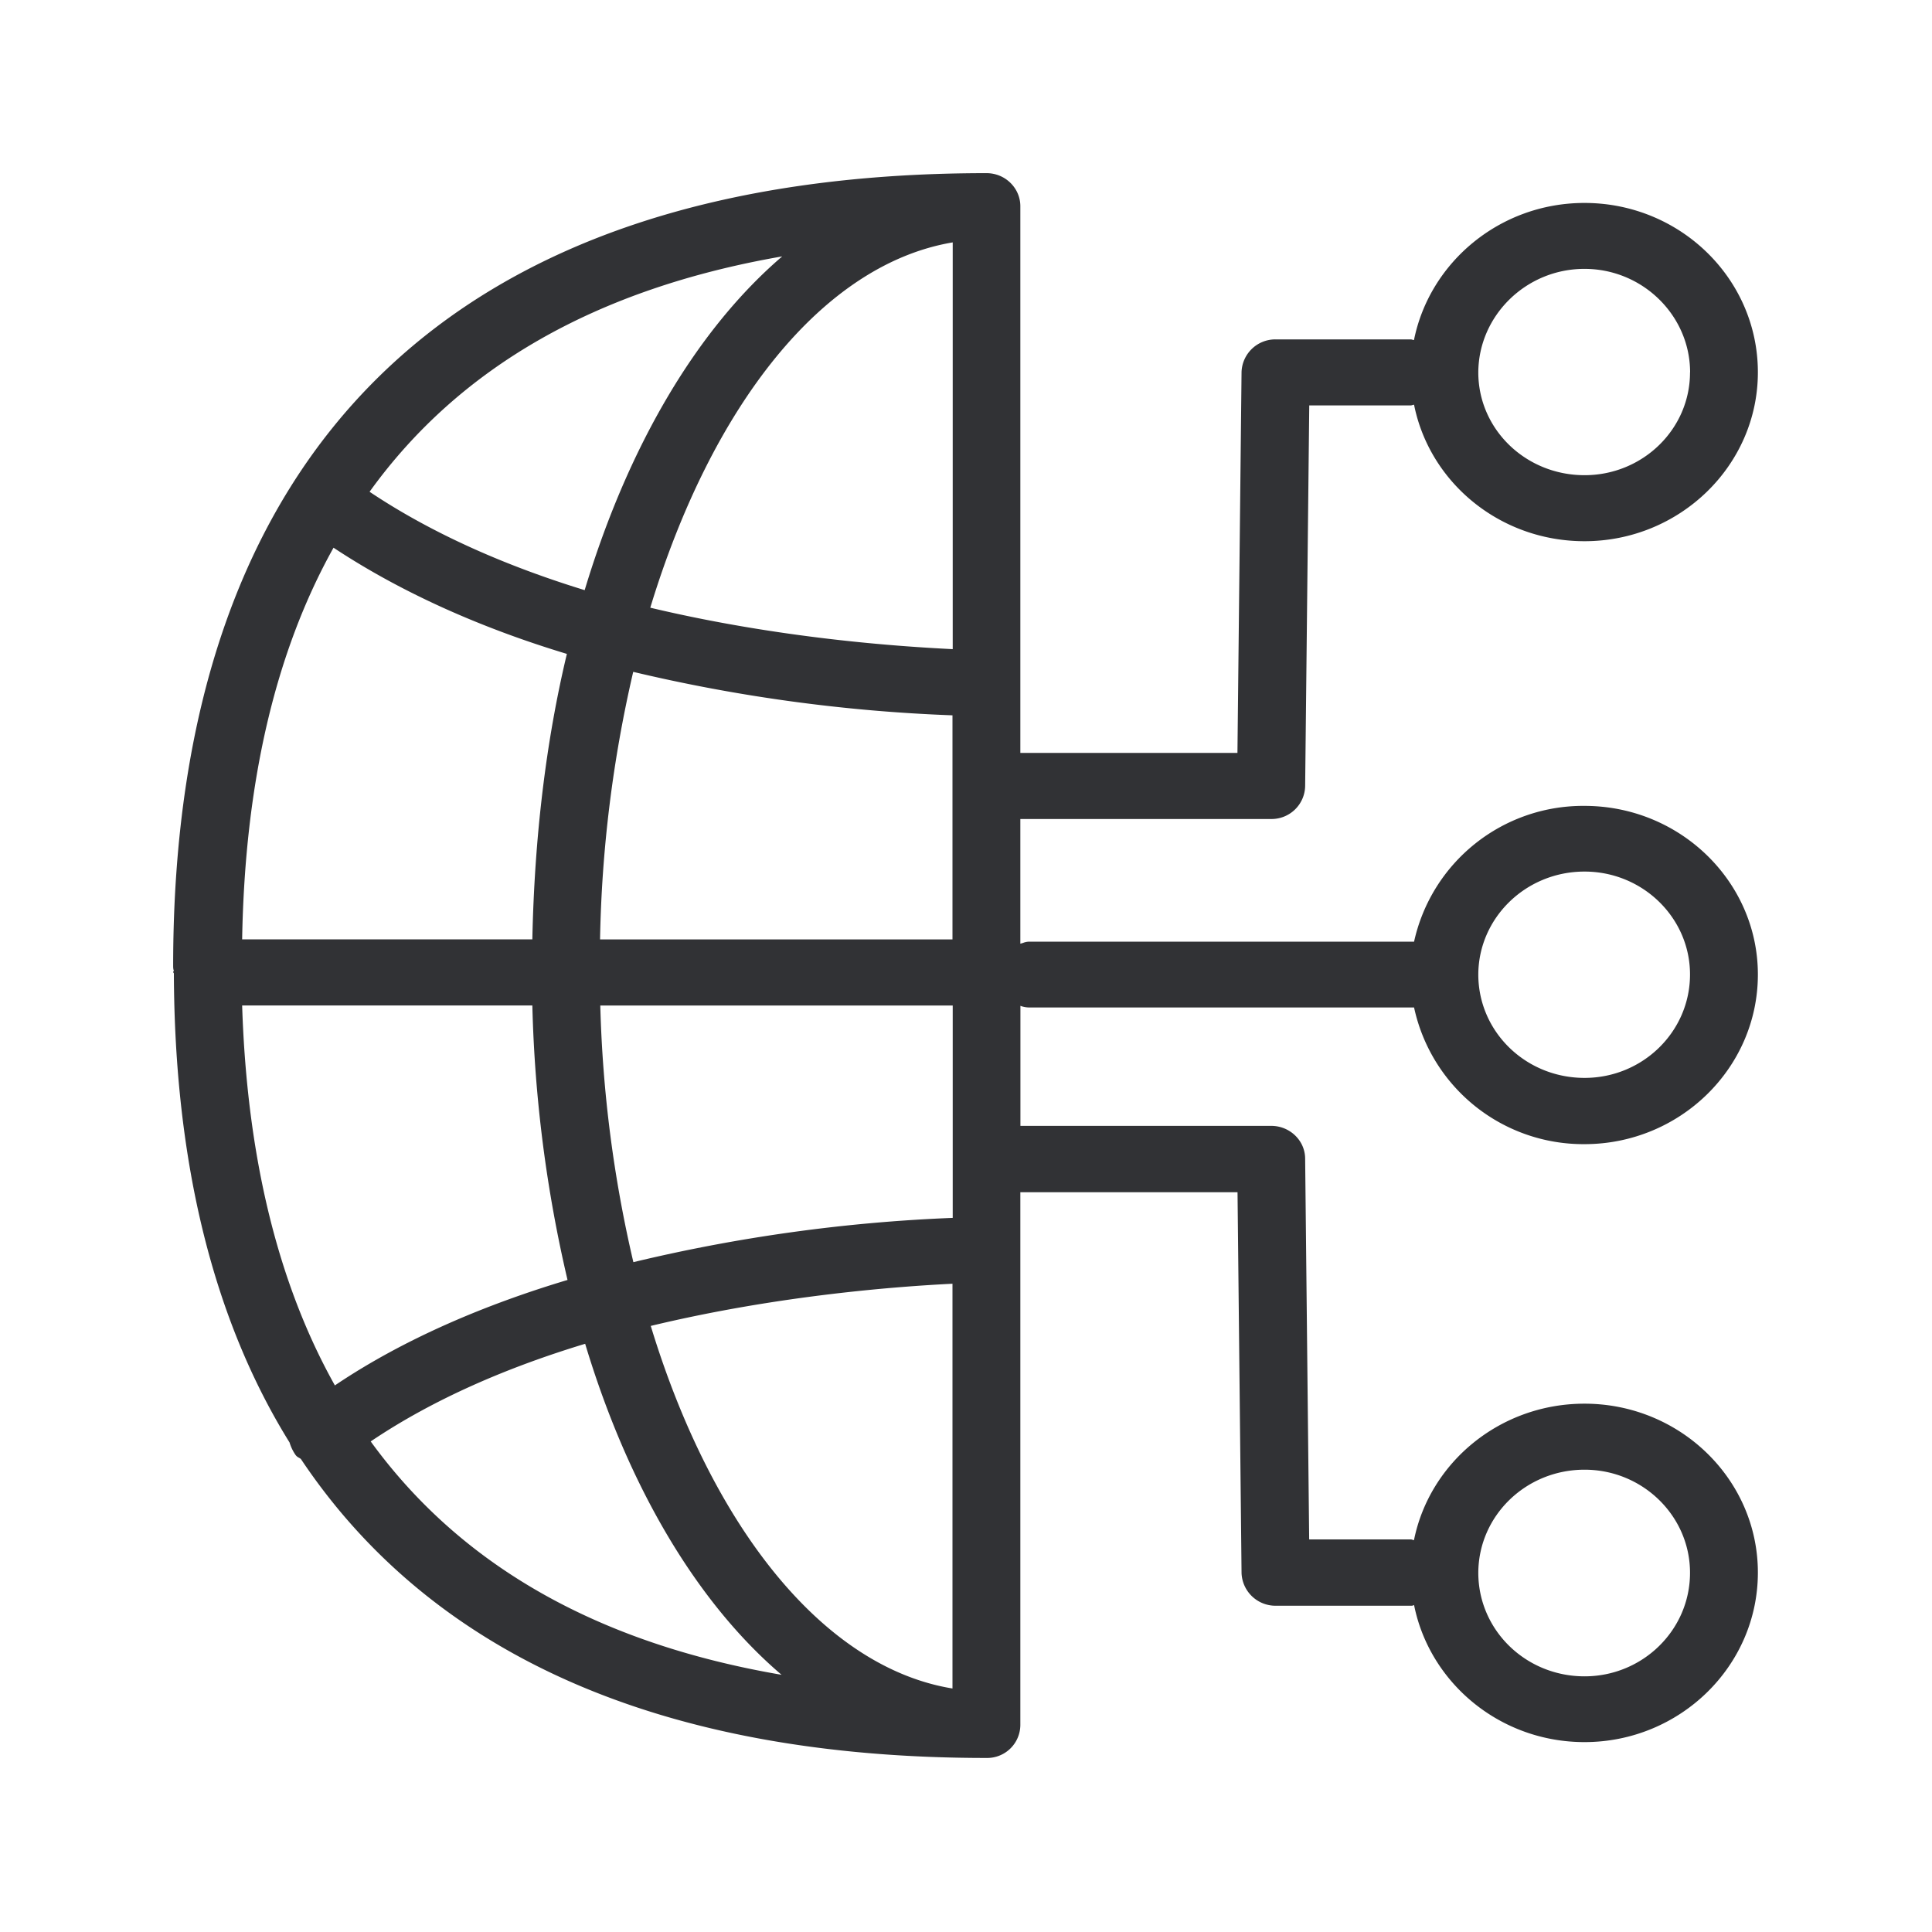 <svg width="24" height="24" fill="none" xmlns="http://www.w3.org/2000/svg"><path d="M17.566 12.515h-4.79a.322.322 0 0 1-.1-.02v1.491h3.117c.227 0 .42.18.42.409l.05 4.728h1.26c.01 0 .015.002.022.004.006.003.012.005.02.005.194-.964 1.068-1.695 2.118-1.695 1.188 0 2.154.941 2.154 2.098 0 1.163-.969 2.106-2.154 2.106-1.05 0-1.924-.736-2.117-1.703-.017.009-.025.009-.042.009h-1.68a.422.422 0 0 1-.421-.404l-.05-4.733h-2.698v6.619a.412.412 0 0 1-.42.409c-4.028 0-6.885-1.272-8.516-3.712-.006-.007-.016-.012-.026-.018a.113.113 0 0 1-.04-.032.541.541 0 0 1-.076-.157c-.942-1.516-1.429-3.465-1.437-5.824 0-.008-.009-.017-.009-.017v-.007l.009-.01c-.009-.022-.009-.047-.009-.064 0-6.437 3.499-9.846 10.104-9.846.235 0 .42.188.42.41v6.792h2.697l.051-4.734a.42.42 0 0 1 .42-.403h1.68c.01 0 .015.002.022.004.006.002.012.004.02.004.194-.966 1.068-1.703 2.118-1.703 1.188 0 2.154.941 2.154 2.104 0 1.157-.969 2.098-2.154 2.098-1.05 0-1.924-.729-2.117-1.695-.009 0-.015.002-.021.004-.007.002-.013.004-.021.004h-1.26l-.051 4.729a.417.417 0 0 1-.42.409h-3.118v1.549l.034-.01a.217.217 0 0 1 .067-.015h4.79a2.15 2.15 0 0 1 2.117-1.687c1.188 0 2.154.941 2.154 2.095 0 1.163-.969 2.107-2.154 2.107a2.151 2.151 0 0 1-2.117-1.698Zm-5.731-9.504c-1.614.272-2.992 2.023-3.757 4.538 1.614.384 3.093.482 3.757.515V3.011Zm-4.572 4.32c.544-1.804 1.404-3.247 2.454-4.146-2.305.4-4.011 1.375-5.126 2.924.807.54 1.74.936 2.672 1.222Zm-3.12-.527C3.42 8.1 3.042 9.72 3.008 11.669h3.605c.026-1.26.168-2.456.429-3.546-1-.302-2.008-.73-2.9-1.32ZM3.008 12.49c.06 1.885.446 3.46 1.152 4.72.865-.583 1.882-1.008 2.89-1.31a16.692 16.692 0 0 1-.437-3.41H3.008Zm8.824 3.457c-.664.033-2.151.14-3.748.524.76 2.498 2.146 4.243 3.748 4.504v-5.028Zm9.162 3.59c0-.705-.588-1.28-1.31-1.28-.729 0-1.317.572-1.32 1.28 0 .712.588 1.287 1.32 1.287.722 0 1.31-.575 1.31-1.286ZM4.605 17.906c1.118 1.54 2.815 2.507 5.104 2.899-1.045-.89-1.902-2.325-2.44-4.112-.95.288-1.874.68-2.664 1.213Zm7.227-6.236V8.886a20.393 20.393 0 0 1-3.966-.54 15.927 15.927 0 0 0-.412 3.324h4.378Zm.003.821H7.457a15.75 15.75 0 0 0 .411 3.188 20.435 20.435 0 0 1 3.967-.55V12.49Zm9.16-7.865c0-.706-.589-1.286-1.312-1.286-.728 0-1.316.583-1.319 1.286 0 .706.588 1.277 1.32 1.277.722 0 1.31-.571 1.31-1.277Zm-1.312 6.201c-.728 0-1.316.574-1.319 1.278 0 .711.588 1.285 1.32 1.285.722 0 1.31-.574 1.31-1.285 0-.704-.588-1.278-1.31-1.278Z" fill="#313235"/></svg>